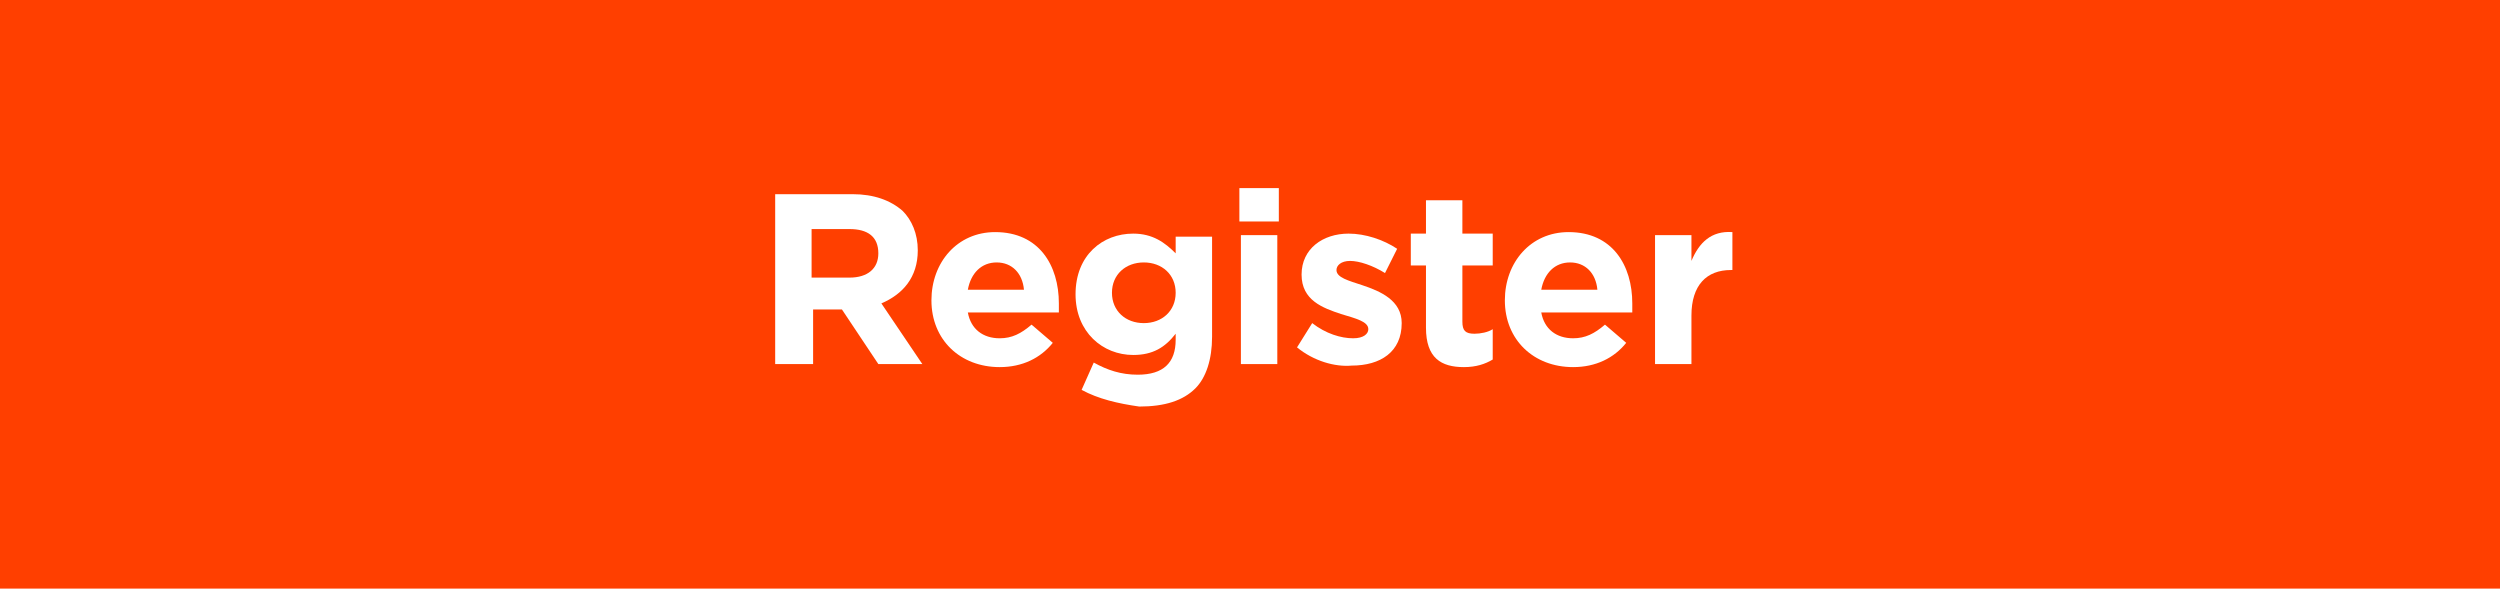 <?xml version="1.0" encoding="utf-8"?>
<!-- Generator: Adobe Illustrator 23.0.0, SVG Export Plug-In . SVG Version: 6.00 Build 0)  -->
<svg version="1.1" id="Layer_1" xmlns="http://www.w3.org/2000/svg" xmlns:xlink="http://www.w3.org/1999/xlink" x="0px" y="0px"
	 viewBox="0 0 164.8 38.8" style="enable-background:new 0 0 164.8 38.8;" xml:space="preserve">
<style type="text/css">
	.st0{fill:#FF3F00;}
	.st1{fill:#FFFFFF;}
</style>
<rect class="st0" width="164.8" height="38.8"/>
<g>
	<g>
		<path class="st1" d="M51.1,12.8h5.1c1.4,0,2.5,0.4,3.3,1.1c0.6,0.6,1,1.5,1,2.6v0c0,1.8-1,2.9-2.4,3.5l2.7,4h-2.9l-2.4-3.6h-1.9
			V24h-2.5V12.8z M56,18.3c1.2,0,1.9-0.6,1.9-1.6v0c0-1.1-0.7-1.6-1.9-1.6h-2.5v3.2H56z"/>
		<path class="st1" d="M61.4,19.8L61.4,19.8c0-2.5,1.7-4.5,4.2-4.5c2.9,0,4.2,2.2,4.2,4.7c0,0.2,0,0.4,0,0.6h-6
			c0.2,1.1,1,1.7,2.1,1.7c0.8,0,1.4-0.3,2.1-0.9l1.4,1.2c-0.8,1-2,1.6-3.5,1.6C63.3,24.2,61.4,22.4,61.4,19.8z M67.5,19.1
			c-0.1-1.1-0.8-1.8-1.8-1.8c-1,0-1.7,0.7-1.9,1.8H67.5z"/>
		<path class="st1" d="M71.3,25.7l0.8-1.8c0.9,0.5,1.8,0.8,2.9,0.8c1.7,0,2.5-0.8,2.5-2.3V22c-0.7,0.9-1.5,1.4-2.8,1.4
			c-2,0-3.8-1.5-3.8-4v0c0-2.6,1.8-4,3.8-4c1.3,0,2.1,0.6,2.8,1.3v-1.1h2.4v6.6c0,1.5-0.4,2.7-1.1,3.4c-0.8,0.8-2,1.2-3.7,1.2
			C73.7,26.6,72.4,26.3,71.3,25.7z M77.5,19.3L77.5,19.3c0-1.2-0.9-2-2.1-2c-1.2,0-2.1,0.8-2.1,2v0c0,1.2,0.9,2,2.1,2
			C76.6,21.3,77.5,20.5,77.5,19.3z"/>
		<path class="st1" d="M81.7,12.4h2.6v2.2h-2.6V12.4z M81.8,15.5h2.4V24h-2.4V15.5z"/>
		<path class="st1" d="M85.5,22.9l1-1.6c0.9,0.7,1.9,1,2.7,1c0.7,0,1-0.3,1-0.6v0c0-0.5-0.8-0.7-1.8-1c-1.2-0.4-2.6-0.9-2.6-2.6v0
			c0-1.7,1.4-2.7,3.1-2.7c1.1,0,2.3,0.4,3.2,1L91.3,18c-0.8-0.5-1.7-0.8-2.3-0.8c-0.6,0-0.9,0.3-0.9,0.6v0c0,0.5,0.8,0.7,1.7,1
			c1.2,0.4,2.6,1,2.6,2.5v0c0,1.9-1.4,2.8-3.3,2.8C88,24.2,86.6,23.8,85.5,22.9z"/>
		<path class="st1" d="M94,21.6v-4.1h-1v-2.1h1v-2.2h2.4v2.2h2v2.1h-2v3.7c0,0.6,0.2,0.8,0.8,0.8c0.4,0,0.9-0.1,1.2-0.3v2
			c-0.5,0.3-1.1,0.5-1.9,0.5C95,24.2,94,23.6,94,21.6z"/>
		<path class="st1" d="M99.2,19.8L99.2,19.8c0-2.5,1.7-4.5,4.2-4.5c2.9,0,4.2,2.2,4.2,4.7c0,0.2,0,0.4,0,0.6h-6
			c0.2,1.1,1,1.7,2.1,1.7c0.8,0,1.4-0.3,2.1-0.9l1.4,1.2c-0.8,1-2,1.6-3.5,1.6C101.1,24.2,99.2,22.4,99.2,19.8z M105.3,19.1
			c-0.1-1.1-0.8-1.8-1.8-1.8c-1,0-1.7,0.7-1.9,1.8H105.3z"/>
		<path class="st1" d="M109.1,15.5h2.4v1.7c0.5-1.2,1.3-2,2.7-1.9v2.5h-0.1c-1.6,0-2.6,1-2.6,3V24h-2.4V15.5z"/>
	</g>
</g>
</svg>
